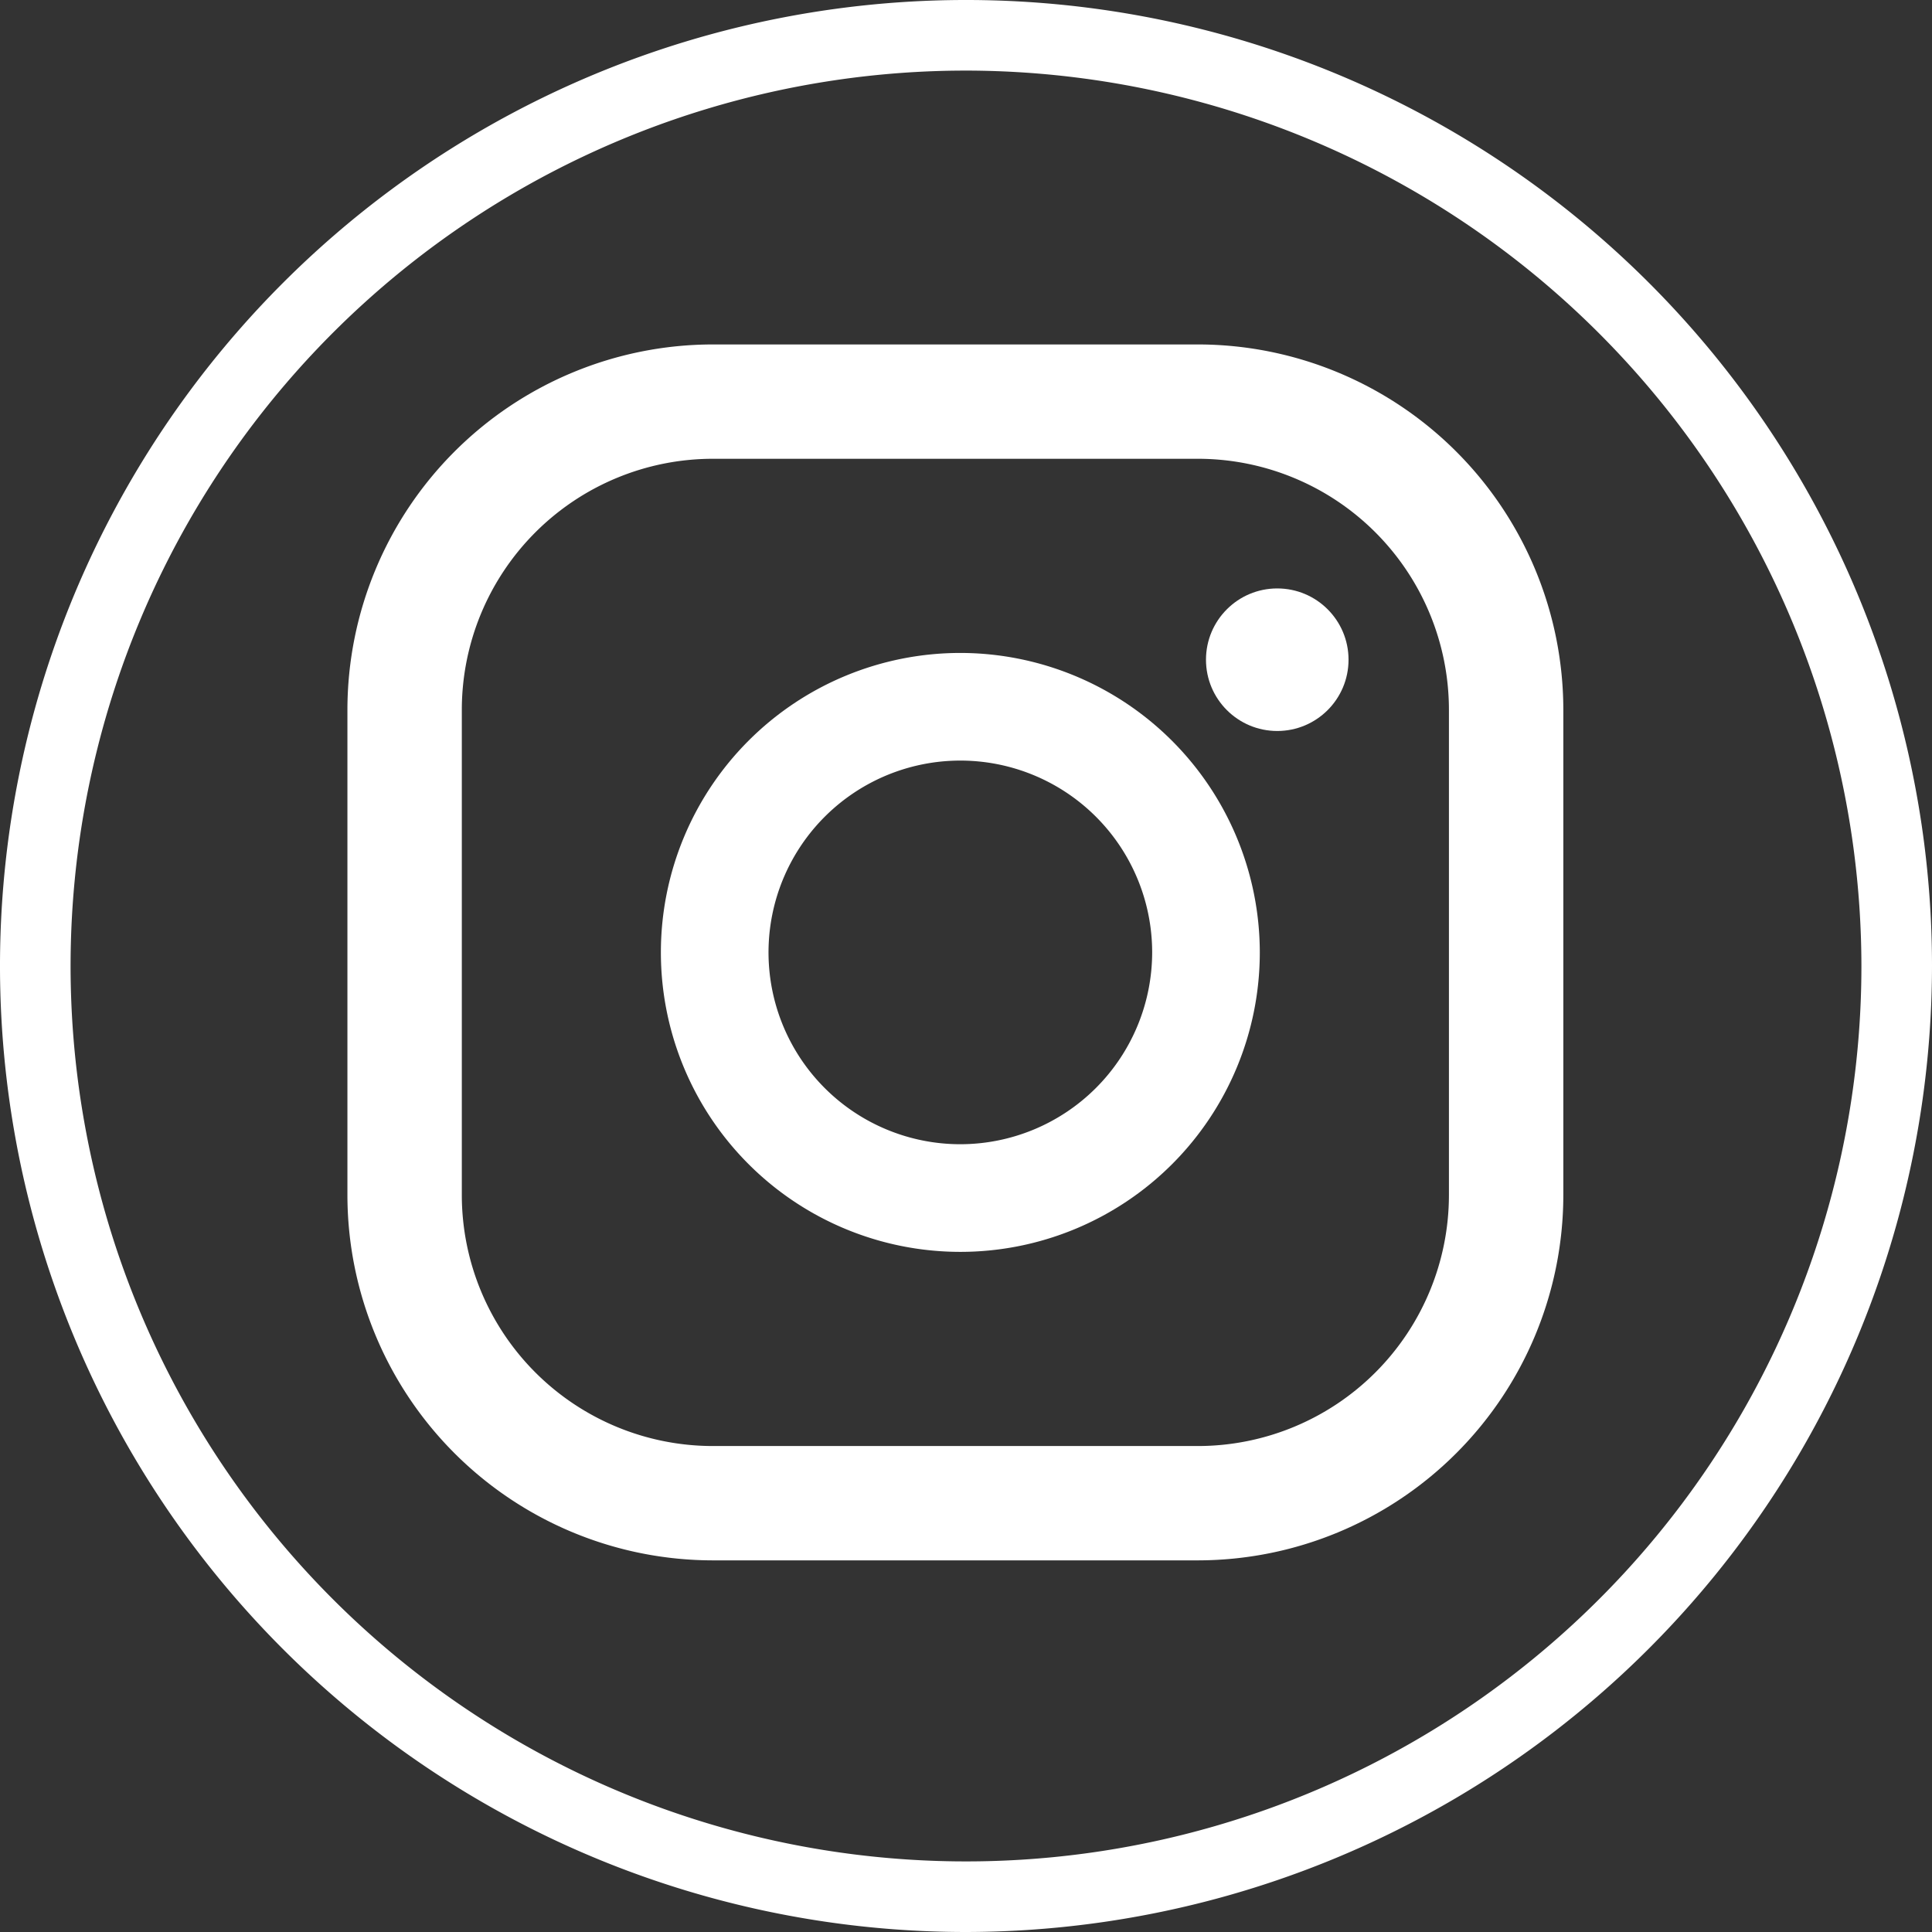 <svg xmlns="http://www.w3.org/2000/svg" width="28" height="28" viewBox="0 0 28 28"><rect x="0" y="0" width="28" height="28" fill="#333333" stroke="none"/><g transform="translate(-1928.393 -5508.743)"><path d="M1727.659,7188.705a14,14,0,1,1,14-14A14.017,14.017,0,0,1,1727.659,7188.705Zm0-26.977a12.977,12.977,0,1,0,12.977,12.977A12.991,12.991,0,0,0,1727.659,7161.728Z" transform="translate(214.734 -1651.962)" fill="#fff"/><circle cx="1.033" cy="1.033" r="1.033" transform="translate(1945.871 5517.271)" fill="#fff"/><path d="M1732.021,7174.559a4.34,4.34,0,1,0,4.34,4.34A4.345,4.345,0,0,0,1732.021,7174.559Zm0,7.12a2.78,2.78,0,1,1,2.78-2.779A2.783,2.783,0,0,1,1732.021,7181.679Z" transform="translate(210.29 -1656.353)" fill="#fff"/><path d="M1733.359,7185.636h-7.036a5.3,5.3,0,0,1-5.293-5.293v-7.036a5.3,5.3,0,0,1,5.293-5.293h7.036a5.3,5.3,0,0,1,5.293,5.293v7.036A5.3,5.3,0,0,1,1733.359,7185.636Zm-7.036-15.965a3.64,3.64,0,0,0-3.635,3.636v7.036a3.64,3.64,0,0,0,3.635,3.636h7.036a3.64,3.64,0,0,0,3.635-3.636v-7.036a3.64,3.64,0,0,0-3.635-3.636Z" transform="translate(212.398 -1654.279)" fill="#fff"/></g></svg>